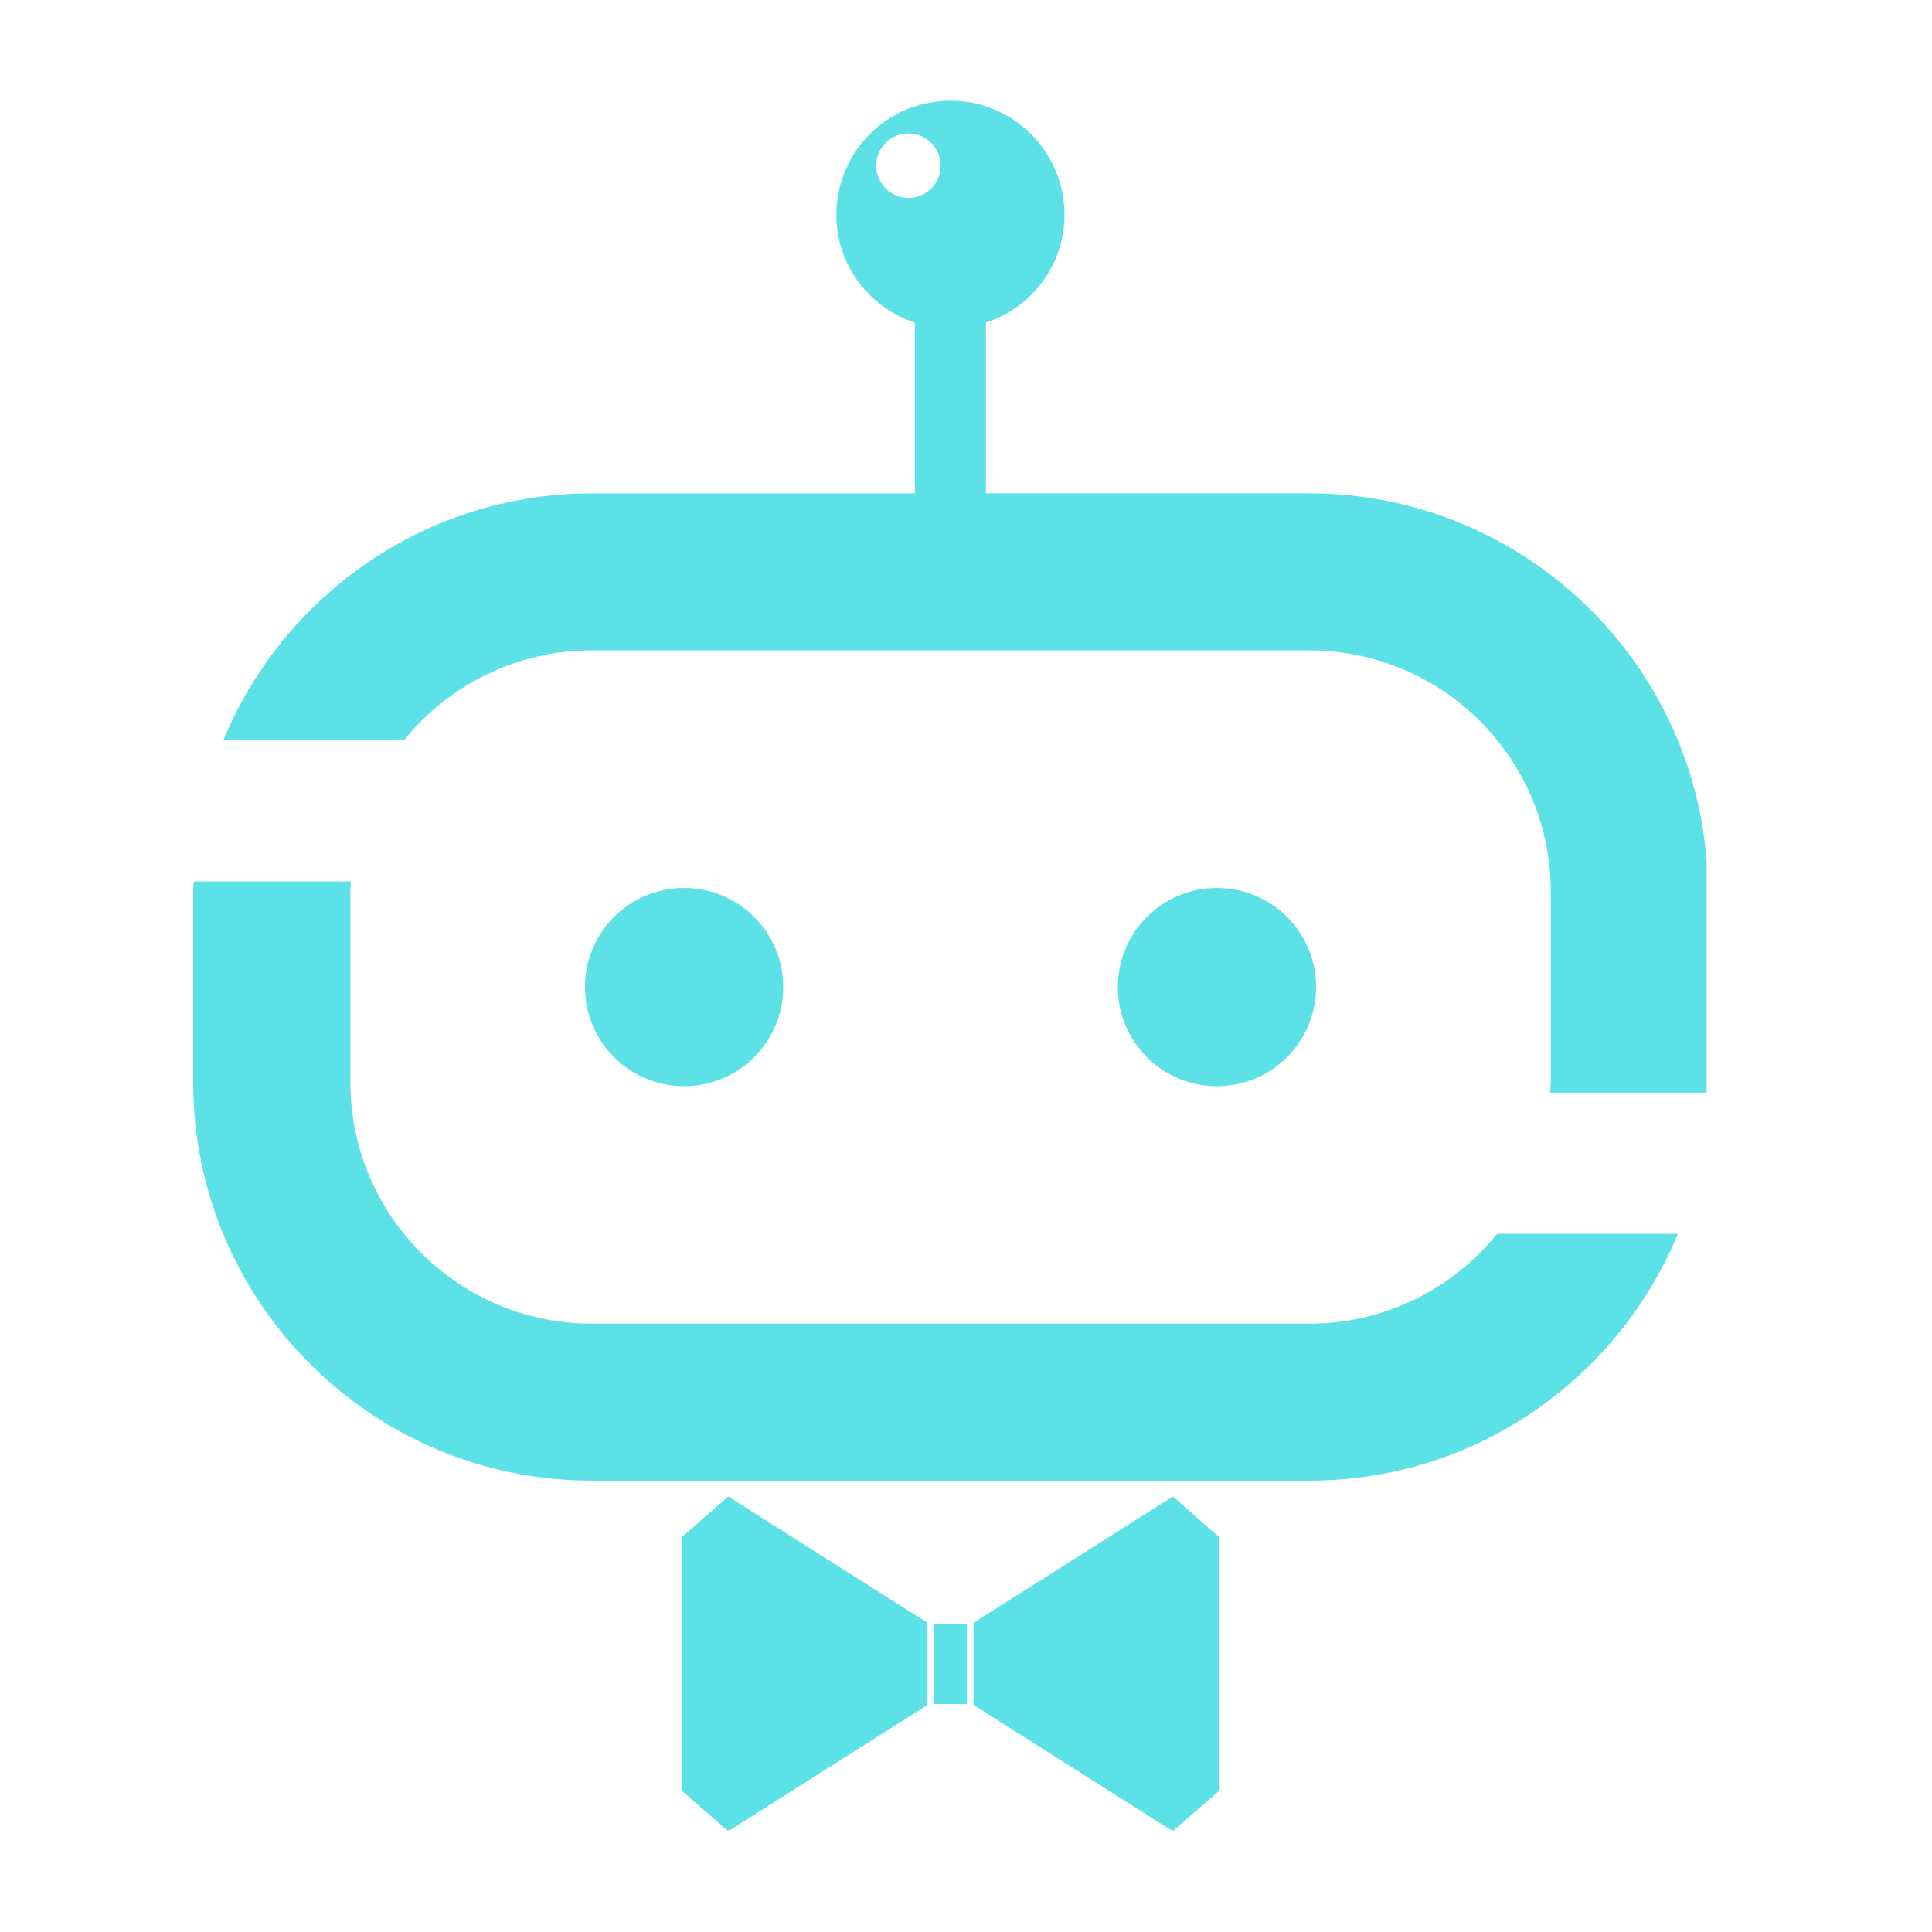 <svg xmlns="http://www.w3.org/2000/svg" xmlns:xlink="http://www.w3.org/1999/xlink" width="420" zoomAndPan="magnify" viewBox="0 0 315 315" height="420" preserveAspectRatio="xMidYMid meet" version="1.0"><defs><clipPath id="2e84a8b198"><path d="M 36 16.414 L 278.25 16.414 L 278.25 179 L 36 179 Z M 36 16.414 " clip-rule="nonzero"/></clipPath><clipPath id="3fc54507b4"><path d="M 31.5 143 L 274 143 L 274 242 L 31.5 242 Z M 31.5 143 " clip-rule="nonzero"/></clipPath><clipPath id="b72f68eb08"><path d="M 158 243 L 199 243 L 199 298.414 L 158 298.414 Z M 158 243 " clip-rule="nonzero"/></clipPath><clipPath id="de8c411489"><path d="M 111 243 L 152 243 L 152 298.414 L 111 298.414 Z M 111 243 " clip-rule="nonzero"/></clipPath></defs><path fill="#5ce1e6" d="M 214.578 160.938 C 214.578 169.852 207.352 177.098 198.418 177.098 C 189.484 177.098 182.258 169.867 182.258 160.938 C 182.258 152.004 189.484 144.777 198.418 144.777 C 207.352 144.777 214.578 152.004 214.578 160.938 Z M 214.578 160.938 " fill-opacity="1" fill-rule="nonzero"/><path fill="#5ce1e6" d="M 111.535 144.777 C 120.453 144.777 127.699 152.004 127.699 160.938 C 127.699 169.852 120.469 177.098 111.535 177.098 C 102.605 177.098 95.375 169.852 95.375 160.938 C 95.375 152.004 102.605 144.777 111.535 144.777 Z M 111.535 144.777 " fill-opacity="1" fill-rule="nonzero"/><g clip-path="url(#2e84a8b198)"><path fill="#5ce1e6" d="M 252.762 178.148 L 278.355 178.148 C 278.371 177.582 278.438 177.031 278.438 176.48 L 278.438 145.375 C 278.438 109.566 249.305 80.434 213.492 80.434 L 160.754 80.434 L 160.754 52.602 C 168.168 50.148 173.559 43.254 173.559 35.023 C 173.559 24.754 165.227 16.422 154.961 16.422 C 144.691 16.422 136.363 24.754 136.363 35.023 C 136.363 43.254 141.754 50.164 149.168 52.602 L 149.168 80.449 L 96.445 80.449 C 69.383 80.449 46.16 97.109 36.41 120.684 L 65.875 120.684 C 73.086 111.77 84.105 106.043 96.445 106.043 L 213.512 106.043 C 235.195 106.043 252.844 123.691 252.844 145.375 L 252.844 176.48 C 252.844 177.047 252.777 177.598 252.762 178.148 Z M 153.375 27.008 C 153.375 29.914 151.02 32.266 148.117 32.266 C 145.211 32.266 142.855 29.914 142.855 27.008 C 142.855 24.105 145.211 21.75 148.117 21.75 C 151.02 21.75 153.375 24.121 153.375 27.008 Z M 153.375 27.008 " fill-opacity="1" fill-rule="nonzero"/></g><g clip-path="url(#3fc54507b4)"><path fill="#5ce1e6" d="M 31.602 143.707 L 57.211 143.707 C 57.195 144.273 57.129 144.824 57.129 145.375 L 57.129 176.48 C 57.129 198.168 74.773 215.812 96.461 215.812 L 213.527 215.812 C 225.863 215.812 236.883 210.086 244.094 201.172 L 273.562 201.172 C 263.828 224.762 240.59 241.406 213.527 241.406 L 96.445 241.406 C 60.633 241.406 31.5 212.273 31.5 176.465 L 31.5 145.375 C 31.5 144.809 31.582 144.258 31.602 143.707 Z M 31.602 143.707 " fill-opacity="1" fill-rule="nonzero"/></g><g clip-path="url(#b72f68eb08)"><path fill="#5ce1e6" d="M 198.801 250.641 L 198.801 291.941 L 191.223 298.57 L 158.734 277.984 L 158.734 264.578 L 191.223 243.996 Z M 198.801 250.641 " fill-opacity="1" fill-rule="nonzero"/></g><g clip-path="url(#de8c411489)"><path fill="#5ce1e6" d="M 151.219 264.578 L 151.219 277.984 L 118.73 298.57 L 111.152 291.941 L 111.152 250.641 L 118.73 243.996 Z M 151.219 264.578 " fill-opacity="1" fill-rule="nonzero"/></g><path fill="#5ce1e6" d="M 152.305 264.73 L 157.648 264.73 L 157.648 277.836 L 152.305 277.836 Z M 152.305 264.73 " fill-opacity="1" fill-rule="nonzero"/></svg>